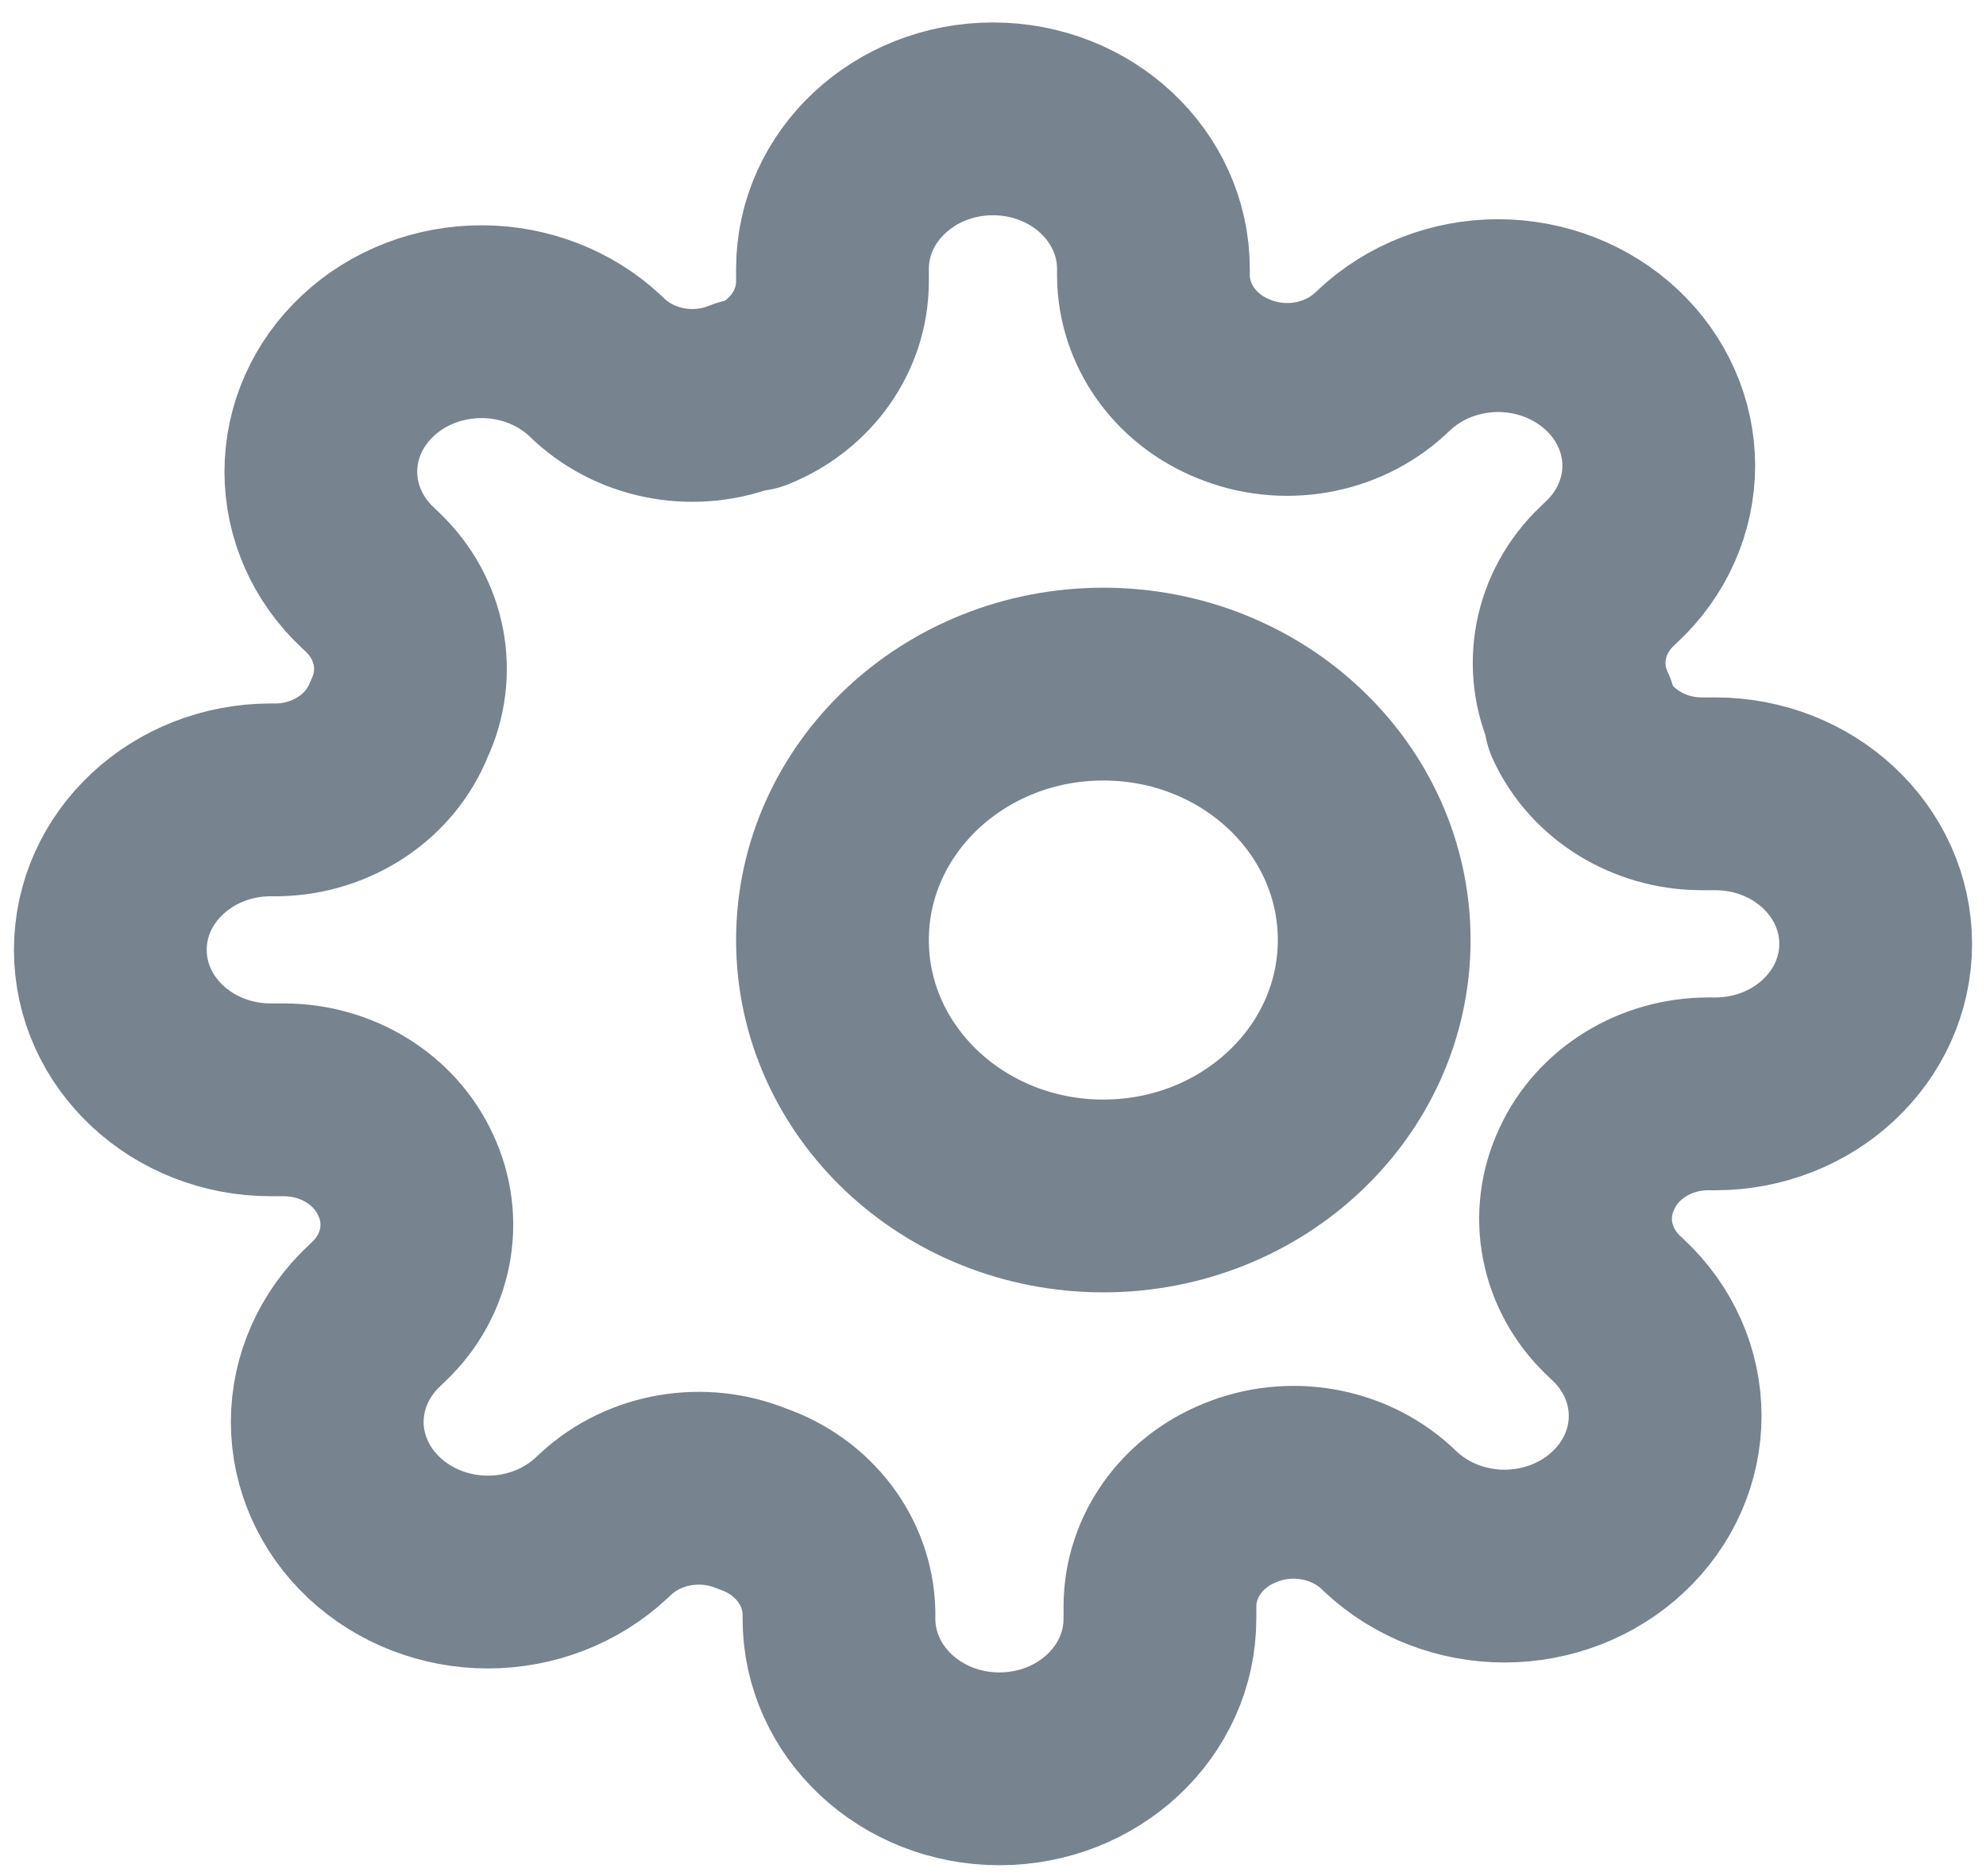 <svg width="18" height="17" viewBox="0 0 18 17" fill="none" xmlns="http://www.w3.org/2000/svg">
<ellipse cx="10" cy="8.518" rx="2.455" ry="2.319" stroke="#77838F" stroke-width="1.747" stroke-linecap="round" stroke-linejoin="round"/>
<path fill-rule="evenodd" clip-rule="evenodd" d="M14.382 10.591C14.184 11.011 14.279 11.5 14.622 11.828L14.665 11.869C14.939 12.124 15.092 12.47 15.092 12.83C15.092 13.191 14.939 13.537 14.665 13.792C14.393 14.047 14.022 14.191 13.636 14.191C13.25 14.191 12.88 14.047 12.607 13.792L12.564 13.751C12.213 13.431 11.689 13.342 11.24 13.527C10.8 13.703 10.515 14.106 10.513 14.553V14.668C10.513 15.419 9.862 16.028 9.058 16.028C8.255 16.028 7.604 15.419 7.604 14.668V14.607C7.592 14.147 7.281 13.74 6.818 13.581C6.369 13.396 5.845 13.485 5.495 13.805L5.451 13.846C5.178 14.101 4.808 14.245 4.422 14.245C4.036 14.245 3.666 14.101 3.393 13.846C3.12 13.591 2.966 13.245 2.966 12.885C2.966 12.524 3.12 12.178 3.393 11.923L3.436 11.882C3.779 11.555 3.874 11.065 3.676 10.646C3.488 10.235 3.056 9.968 2.578 9.966H2.455C1.651 9.966 1 9.358 1 8.607C1 7.856 1.651 7.248 2.455 7.248H2.52C3.013 7.237 3.448 6.946 3.618 6.514C3.816 6.095 3.721 5.605 3.378 5.277L3.335 5.236C3.061 4.981 2.908 4.635 2.908 4.275C2.908 3.914 3.061 3.568 3.335 3.313C3.607 3.058 3.978 2.915 4.364 2.915C4.75 2.915 5.12 3.058 5.393 3.313L5.436 3.354C5.787 3.675 6.311 3.763 6.76 3.578H6.818C7.258 3.402 7.544 2.999 7.545 2.552V2.437C7.545 1.686 8.197 1.077 9 1.077C9.803 1.077 10.454 1.686 10.454 2.437V2.498C10.457 2.945 10.742 3.348 11.182 3.524C11.631 3.709 12.155 3.62 12.505 3.3L12.549 3.259C12.822 3.004 13.192 2.86 13.578 2.86C13.964 2.86 14.334 3.004 14.607 3.259C14.88 3.514 15.034 3.86 15.034 4.22C15.034 4.581 14.88 4.927 14.607 5.182L14.564 5.223C14.221 5.55 14.126 6.04 14.324 6.46V6.514C14.512 6.925 14.944 7.192 15.422 7.193H15.546C16.349 7.193 17 7.802 17 8.553C17 9.303 16.349 9.912 15.546 9.912H15.48C15.002 9.913 14.57 10.18 14.382 10.591Z" stroke="#77838F" stroke-width="1.747" stroke-linecap="round" stroke-linejoin="round"/>
</svg>
